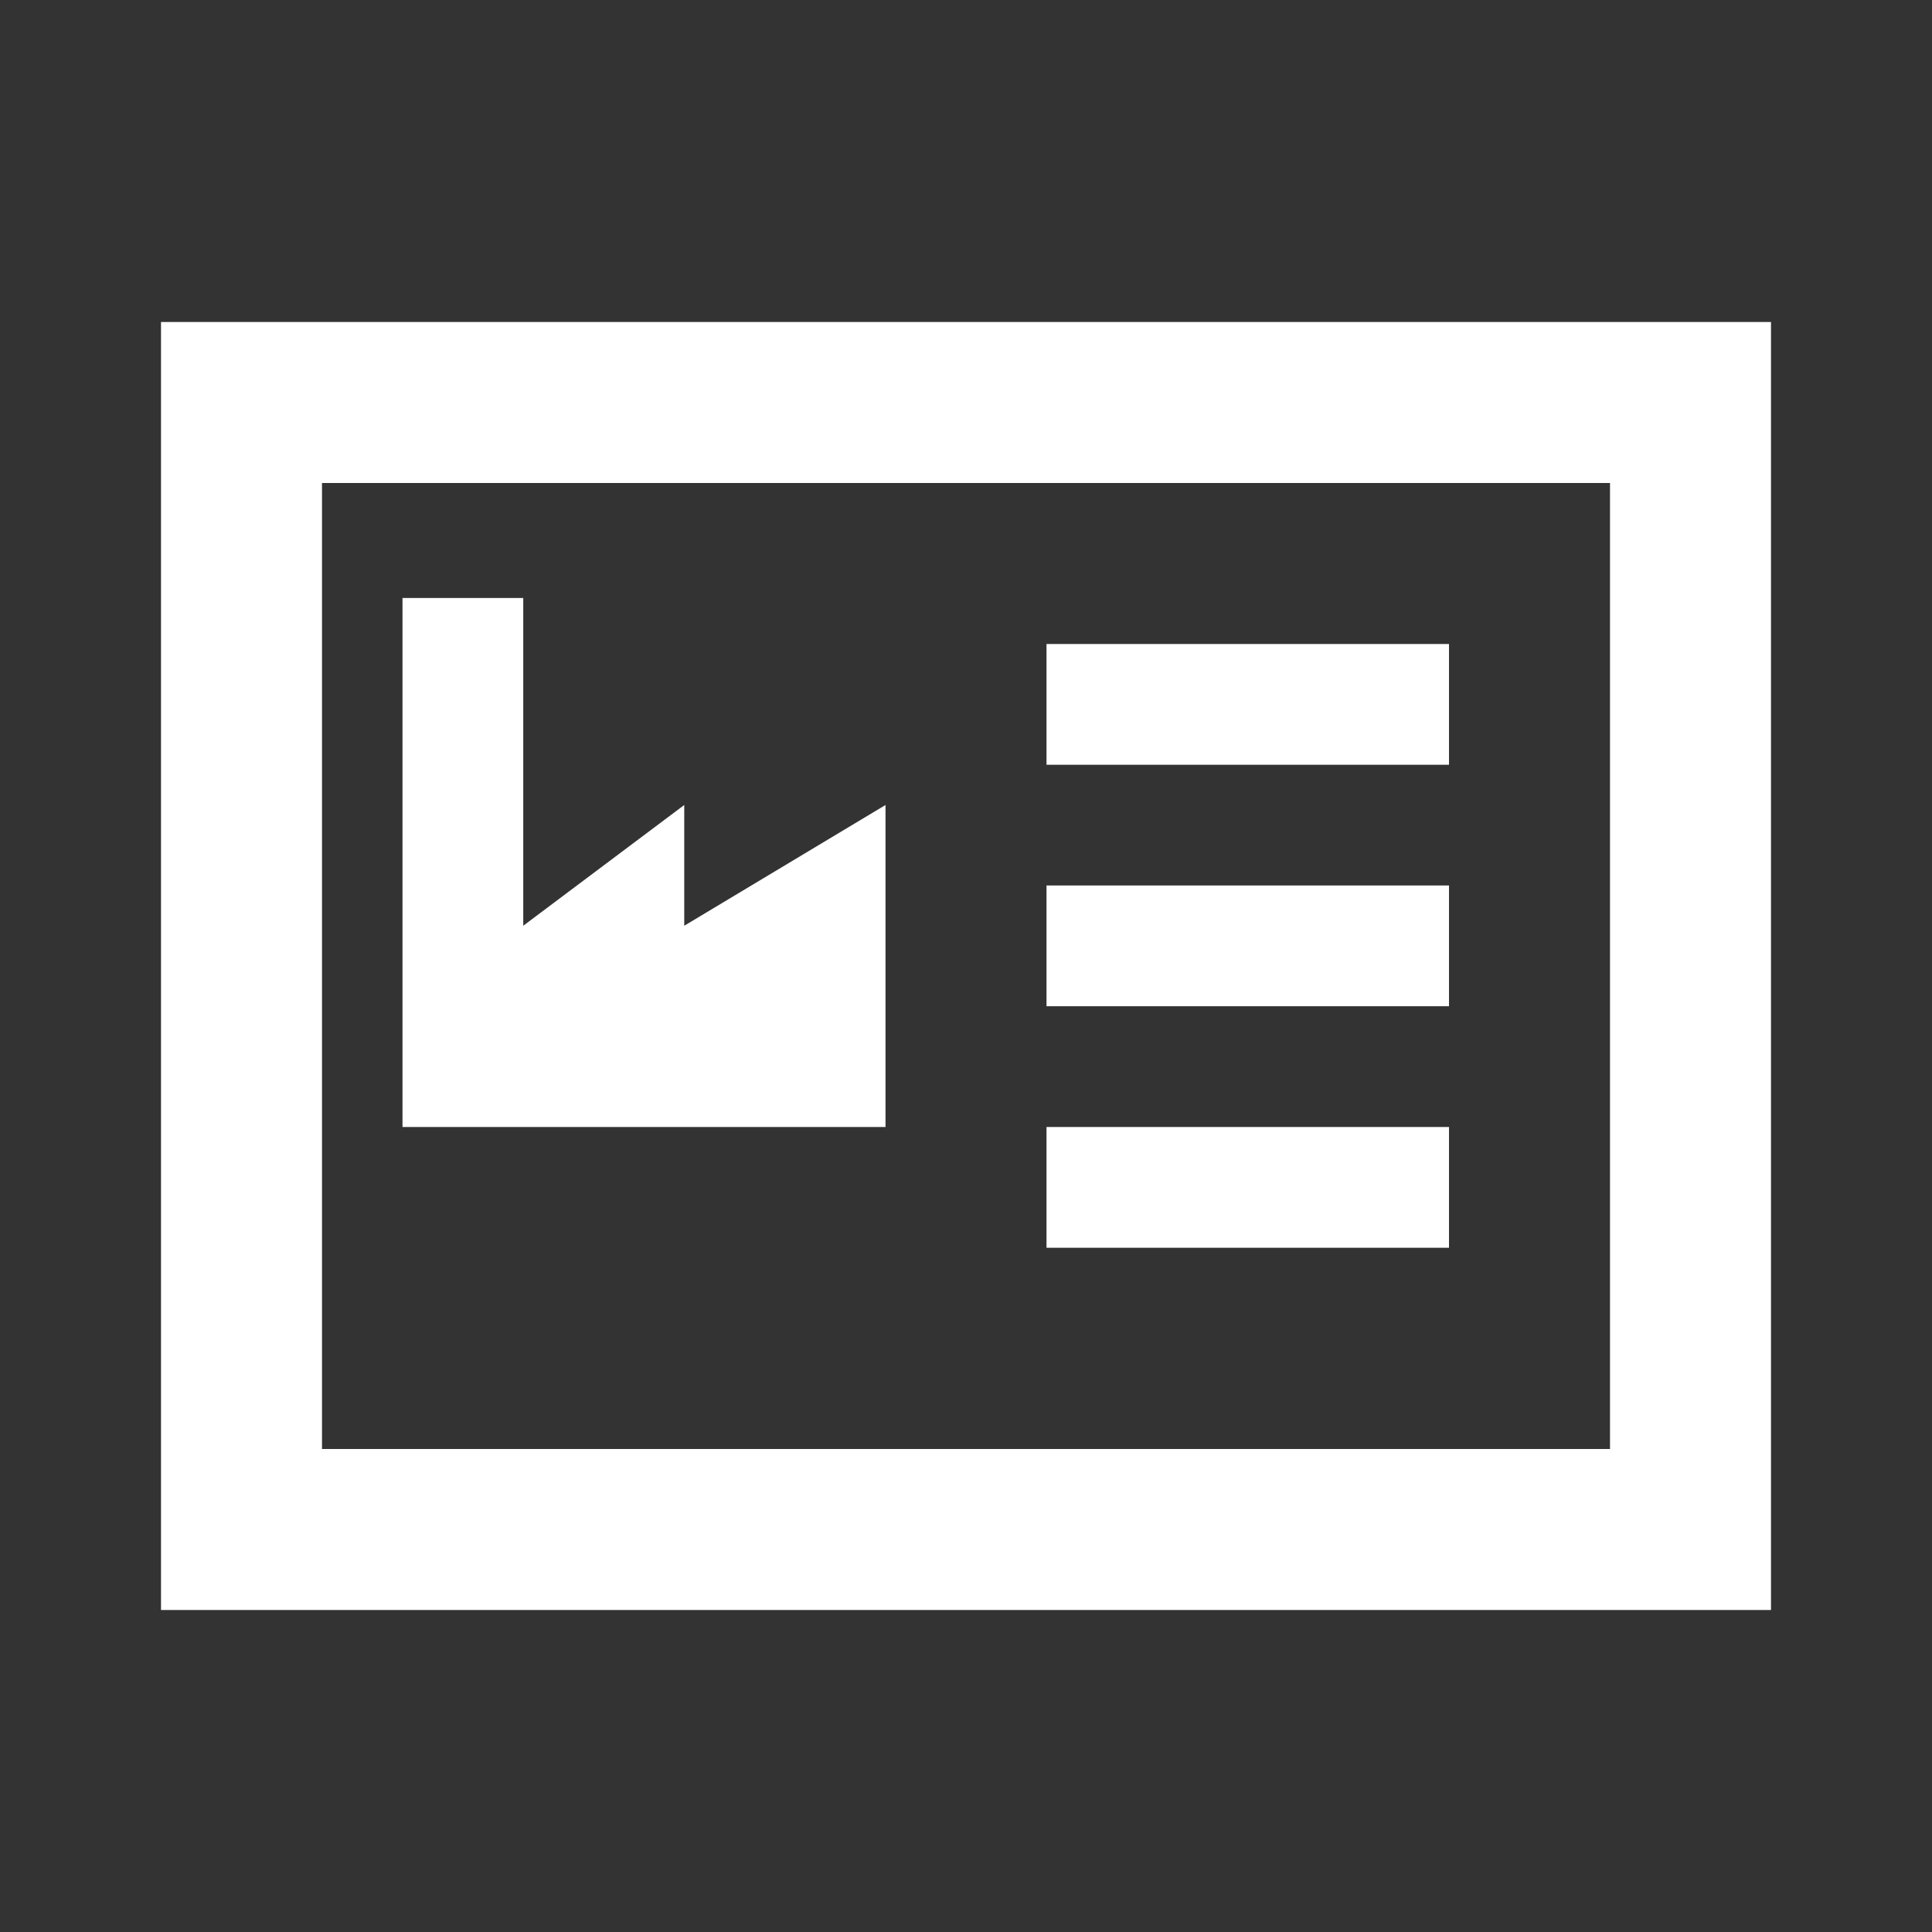 <svg width="512" height="512" viewBox="0 0 512 512" fill="none" xmlns="http://www.w3.org/2000/svg">
<rect x="0" y="0" width="512" height="512" fill="#333333" stroke="none"/>
<path fill-rule="evenodd" clip-rule="evenodd" d="M85.333 127.999H426.667V383.999H85.333V127.999ZM42.667 426.665V85.332H469.333V426.665H42.667ZM106.667 158.475H138.667V245.332L181.333 213.332V245.332L234.667 213.332V298.665H106.667V158.475ZM384 170.665V202.665H277.333V170.665H384ZM384 266.665V234.665H277.333V266.665H384ZM384 330.665V298.665H277.333V330.665H384Z" fill="white"/>
</svg>
